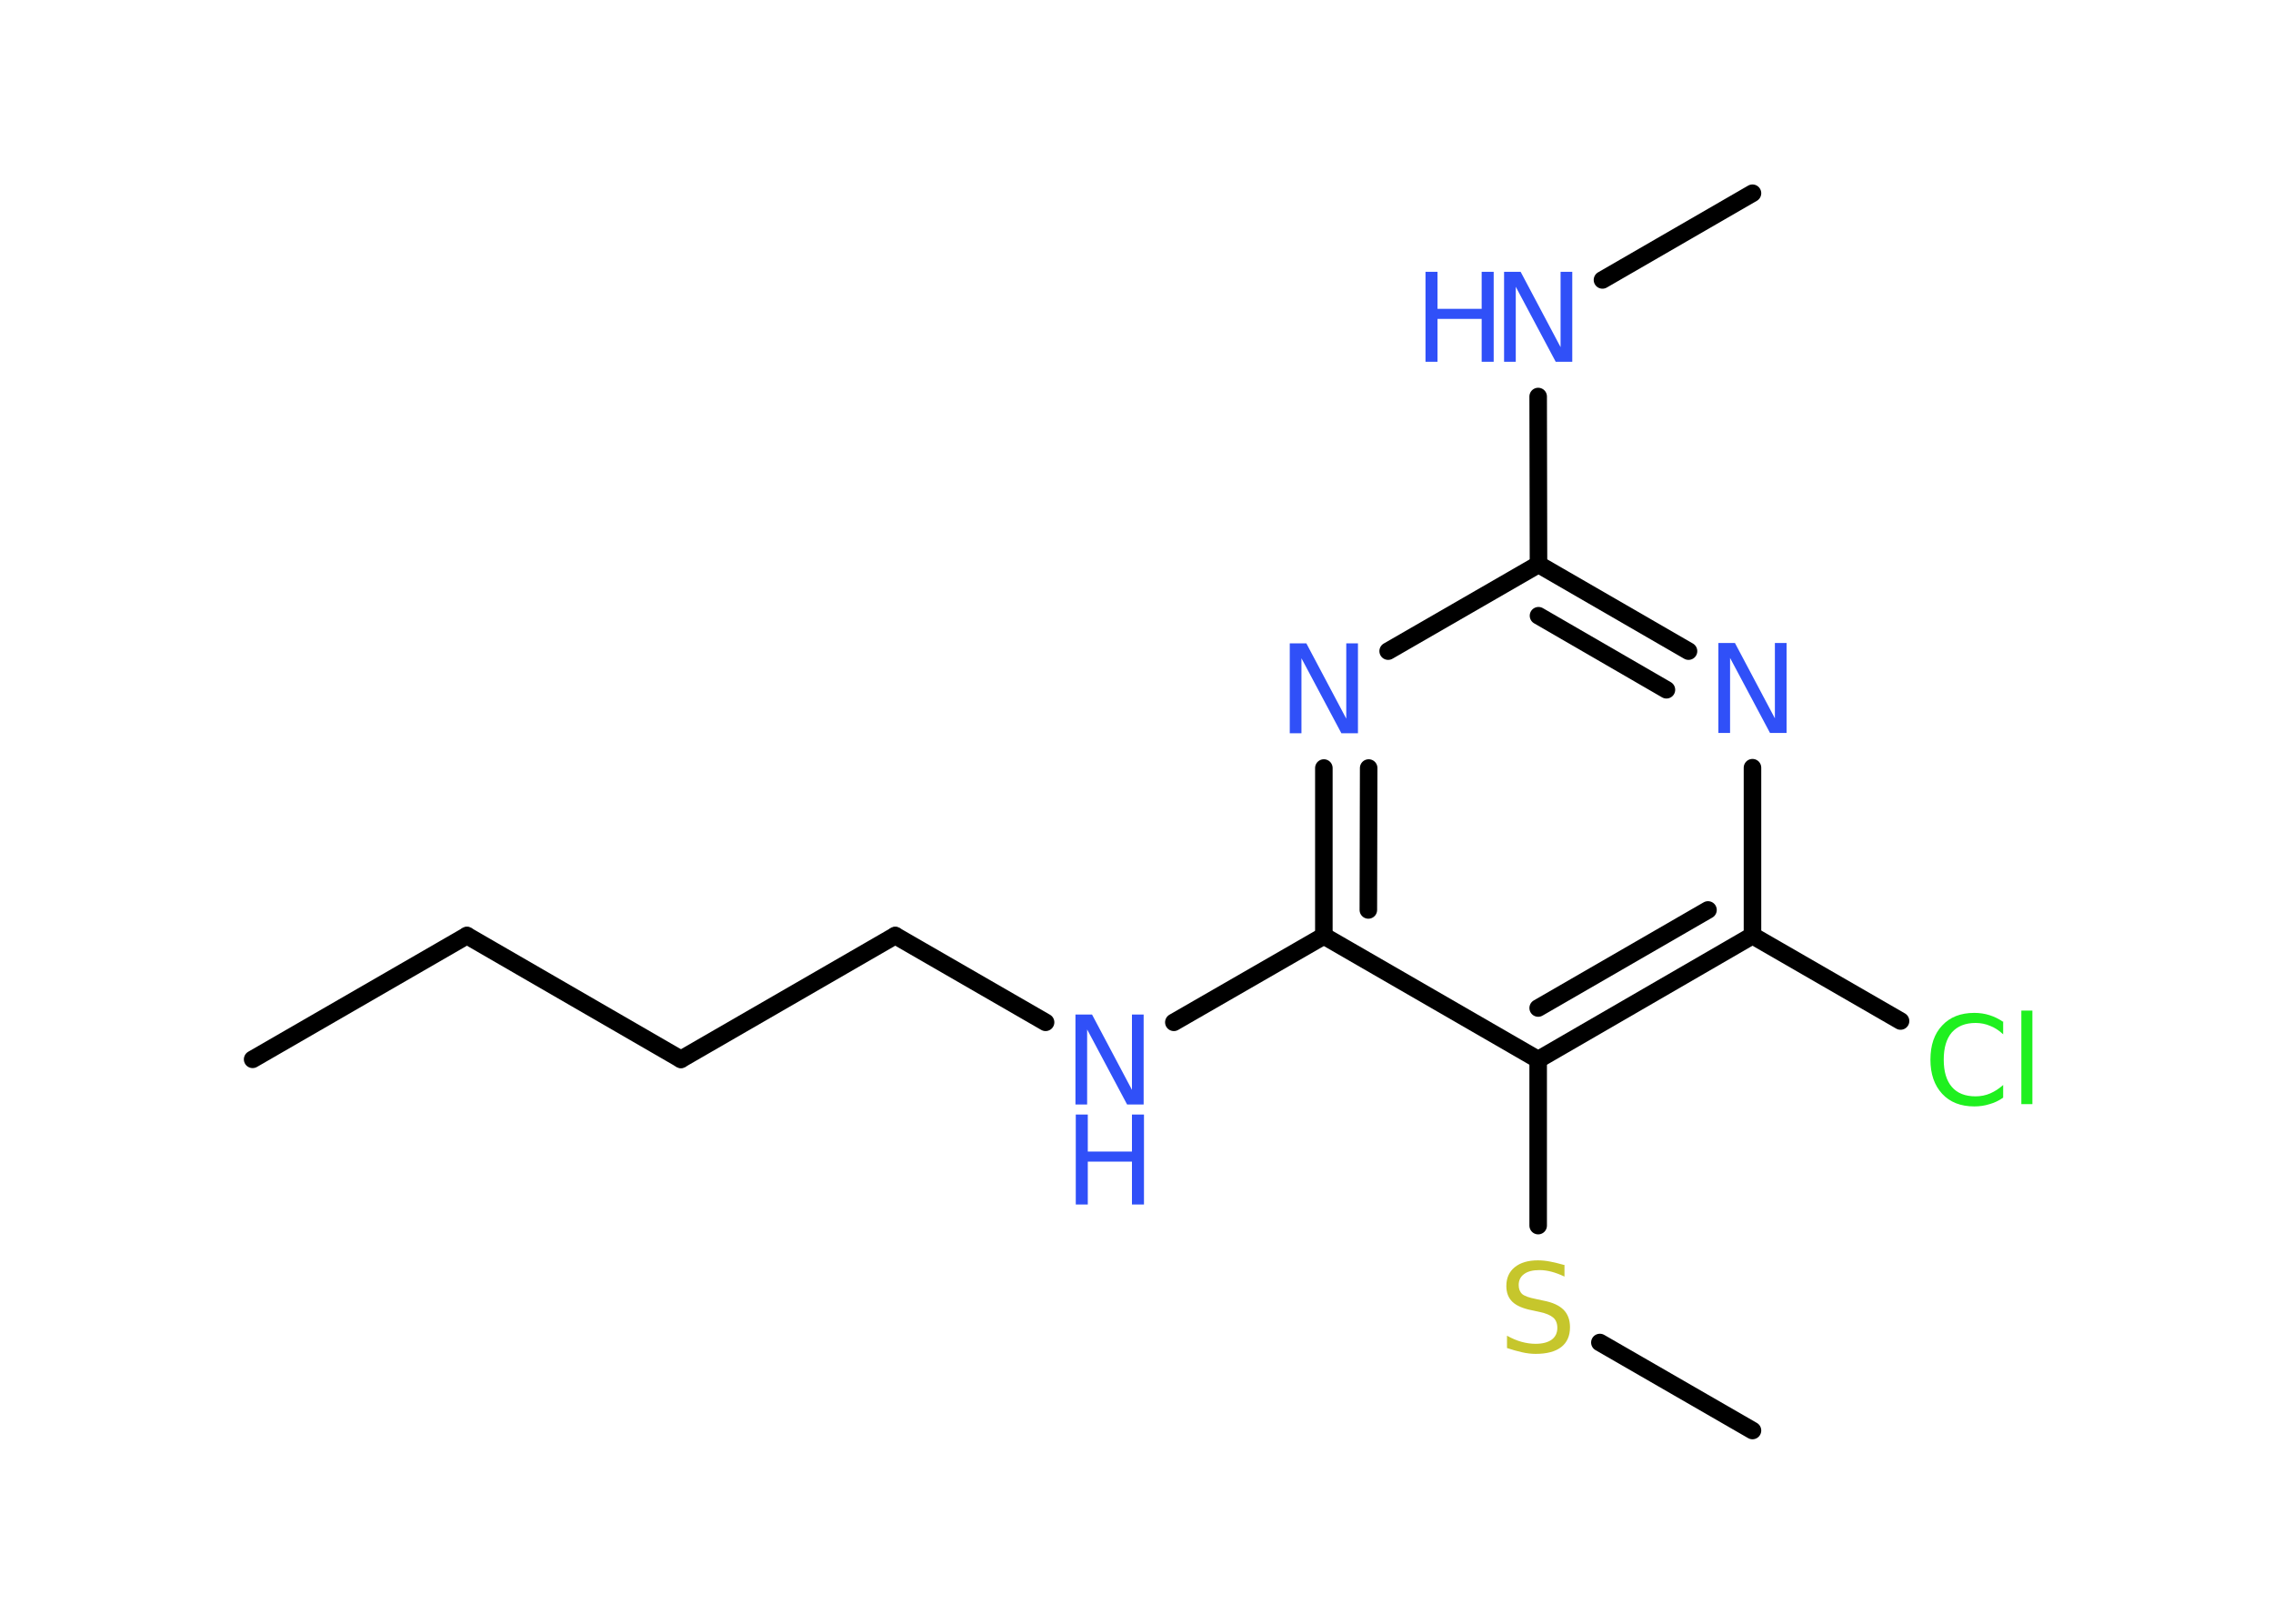 <?xml version='1.0' encoding='UTF-8'?>
<!DOCTYPE svg PUBLIC "-//W3C//DTD SVG 1.1//EN" "http://www.w3.org/Graphics/SVG/1.1/DTD/svg11.dtd">
<svg version='1.2' xmlns='http://www.w3.org/2000/svg' xmlns:xlink='http://www.w3.org/1999/xlink' width='70.0mm' height='50.0mm' viewBox='0 0 70.0 50.0'>
  <desc>Generated by the Chemistry Development Kit (http://github.com/cdk)</desc>
  <g stroke-linecap='round' stroke-linejoin='round' stroke='#000000' stroke-width='.54' fill='#3050F8'>
    <rect x='.0' y='.0' width='70.0' height='50.0' fill='#FFFFFF' stroke='none'/>
    <g id='mol1' class='mol'>
      <line id='mol1bnd1' class='bond' x1='7.78' y1='32.62' x2='14.38' y2='28.81'/>
      <line id='mol1bnd2' class='bond' x1='14.38' y1='28.81' x2='20.97' y2='32.62'/>
      <line id='mol1bnd3' class='bond' x1='20.97' y1='32.62' x2='27.57' y2='28.81'/>
      <line id='mol1bnd4' class='bond' x1='27.57' y1='28.81' x2='32.2' y2='31.48'/>
      <line id='mol1bnd5' class='bond' x1='36.15' y1='31.48' x2='40.77' y2='28.82'/>
      <g id='mol1bnd6' class='bond'>
        <line x1='40.77' y1='23.65' x2='40.77' y2='28.82'/>
        <line x1='42.15' y1='23.65' x2='42.14' y2='28.02'/>
      </g>
      <line id='mol1bnd7' class='bond' x1='42.75' y1='20.05' x2='47.38' y2='17.38'/>
      <line id='mol1bnd8' class='bond' x1='47.38' y1='17.38' x2='47.37' y2='12.21'/>
      <line id='mol1bnd9' class='bond' x1='49.35' y1='8.62' x2='53.97' y2='5.95'/>
      <g id='mol1bnd10' class='bond'>
        <line x1='52.0' y1='20.05' x2='47.38' y2='17.38'/>
        <line x1='51.32' y1='21.24' x2='47.38' y2='18.96'/>
      </g>
      <line id='mol1bnd11' class='bond' x1='53.97' y1='23.64' x2='53.97' y2='28.81'/>
      <line id='mol1bnd12' class='bond' x1='53.97' y1='28.81' x2='58.53' y2='31.44'/>
      <g id='mol1bnd13' class='bond'>
        <line x1='47.37' y1='32.63' x2='53.97' y2='28.81'/>
        <line x1='47.37' y1='31.04' x2='52.6' y2='28.02'/>
      </g>
      <line id='mol1bnd14' class='bond' x1='40.77' y1='28.82' x2='47.37' y2='32.63'/>
      <line id='mol1bnd15' class='bond' x1='47.37' y1='32.63' x2='47.37' y2='37.74'/>
      <line id='mol1bnd16' class='bond' x1='49.27' y1='41.34' x2='53.97' y2='44.05'/>
      <g id='mol1atm5' class='atom'>
        <path d='M33.13 31.24h.5l1.23 2.32v-2.32h.36v2.77h-.51l-1.23 -2.31v2.31h-.36v-2.77z' stroke='none'/>
        <path d='M33.13 34.32h.37v1.14h1.36v-1.14h.37v2.77h-.37v-1.32h-1.36v1.32h-.37v-2.77z' stroke='none'/>
      </g>
      <path id='mol1atm7' class='atom' d='M39.73 19.81h.5l1.23 2.32v-2.32h.36v2.77h-.51l-1.23 -2.31v2.31h-.36v-2.77z' stroke='none'/>
      <g id='mol1atm9' class='atom'>
        <path d='M46.33 8.37h.5l1.23 2.32v-2.32h.36v2.77h-.51l-1.23 -2.31v2.31h-.36v-2.77z' stroke='none'/>
        <path d='M43.9 8.37h.37v1.14h1.36v-1.14h.37v2.77h-.37v-1.32h-1.36v1.32h-.37v-2.77z' stroke='none'/>
      </g>
      <path id='mol1atm11' class='atom' d='M52.93 19.8h.5l1.23 2.32v-2.32h.36v2.77h-.51l-1.23 -2.31v2.31h-.36v-2.77z' stroke='none'/>
      <path id='mol1atm13' class='atom' d='M61.69 31.45v.4q-.19 -.18 -.4 -.26q-.21 -.09 -.45 -.09q-.47 .0 -.73 .29q-.25 .29 -.25 .84q.0 .55 .25 .84q.25 .29 .73 .29q.24 .0 .45 -.09q.21 -.09 .4 -.26v.39q-.2 .14 -.42 .2q-.22 .07 -.47 .07q-.63 .0 -.99 -.39q-.36 -.39 -.36 -1.05q.0 -.67 .36 -1.05q.36 -.39 .99 -.39q.25 .0 .47 .07q.22 .07 .41 .2zM62.25 31.12h.34v2.88h-.34v-2.88z' stroke='none' fill='#1FF01F'/>
      <path id='mol1atm15' class='atom' d='M48.18 38.95v.36q-.21 -.1 -.4 -.15q-.19 -.05 -.37 -.05q-.31 .0 -.47 .12q-.17 .12 -.17 .34q.0 .18 .11 .28q.11 .09 .42 .15l.23 .05q.42 .08 .62 .28q.2 .2 .2 .54q.0 .4 -.27 .61q-.27 .21 -.79 .21q-.2 .0 -.42 -.05q-.22 -.05 -.46 -.13v-.38q.23 .13 .45 .19q.22 .06 .43 .06q.32 .0 .5 -.13q.17 -.13 .17 -.36q.0 -.21 -.13 -.32q-.13 -.11 -.41 -.17l-.23 -.05q-.42 -.08 -.61 -.26q-.19 -.18 -.19 -.49q.0 -.37 .26 -.58q.26 -.21 .71 -.21q.19 .0 .39 .04q.2 .04 .41 .1z' stroke='none' fill='#C6C62C'/>
    </g>
  </g>
</svg>
